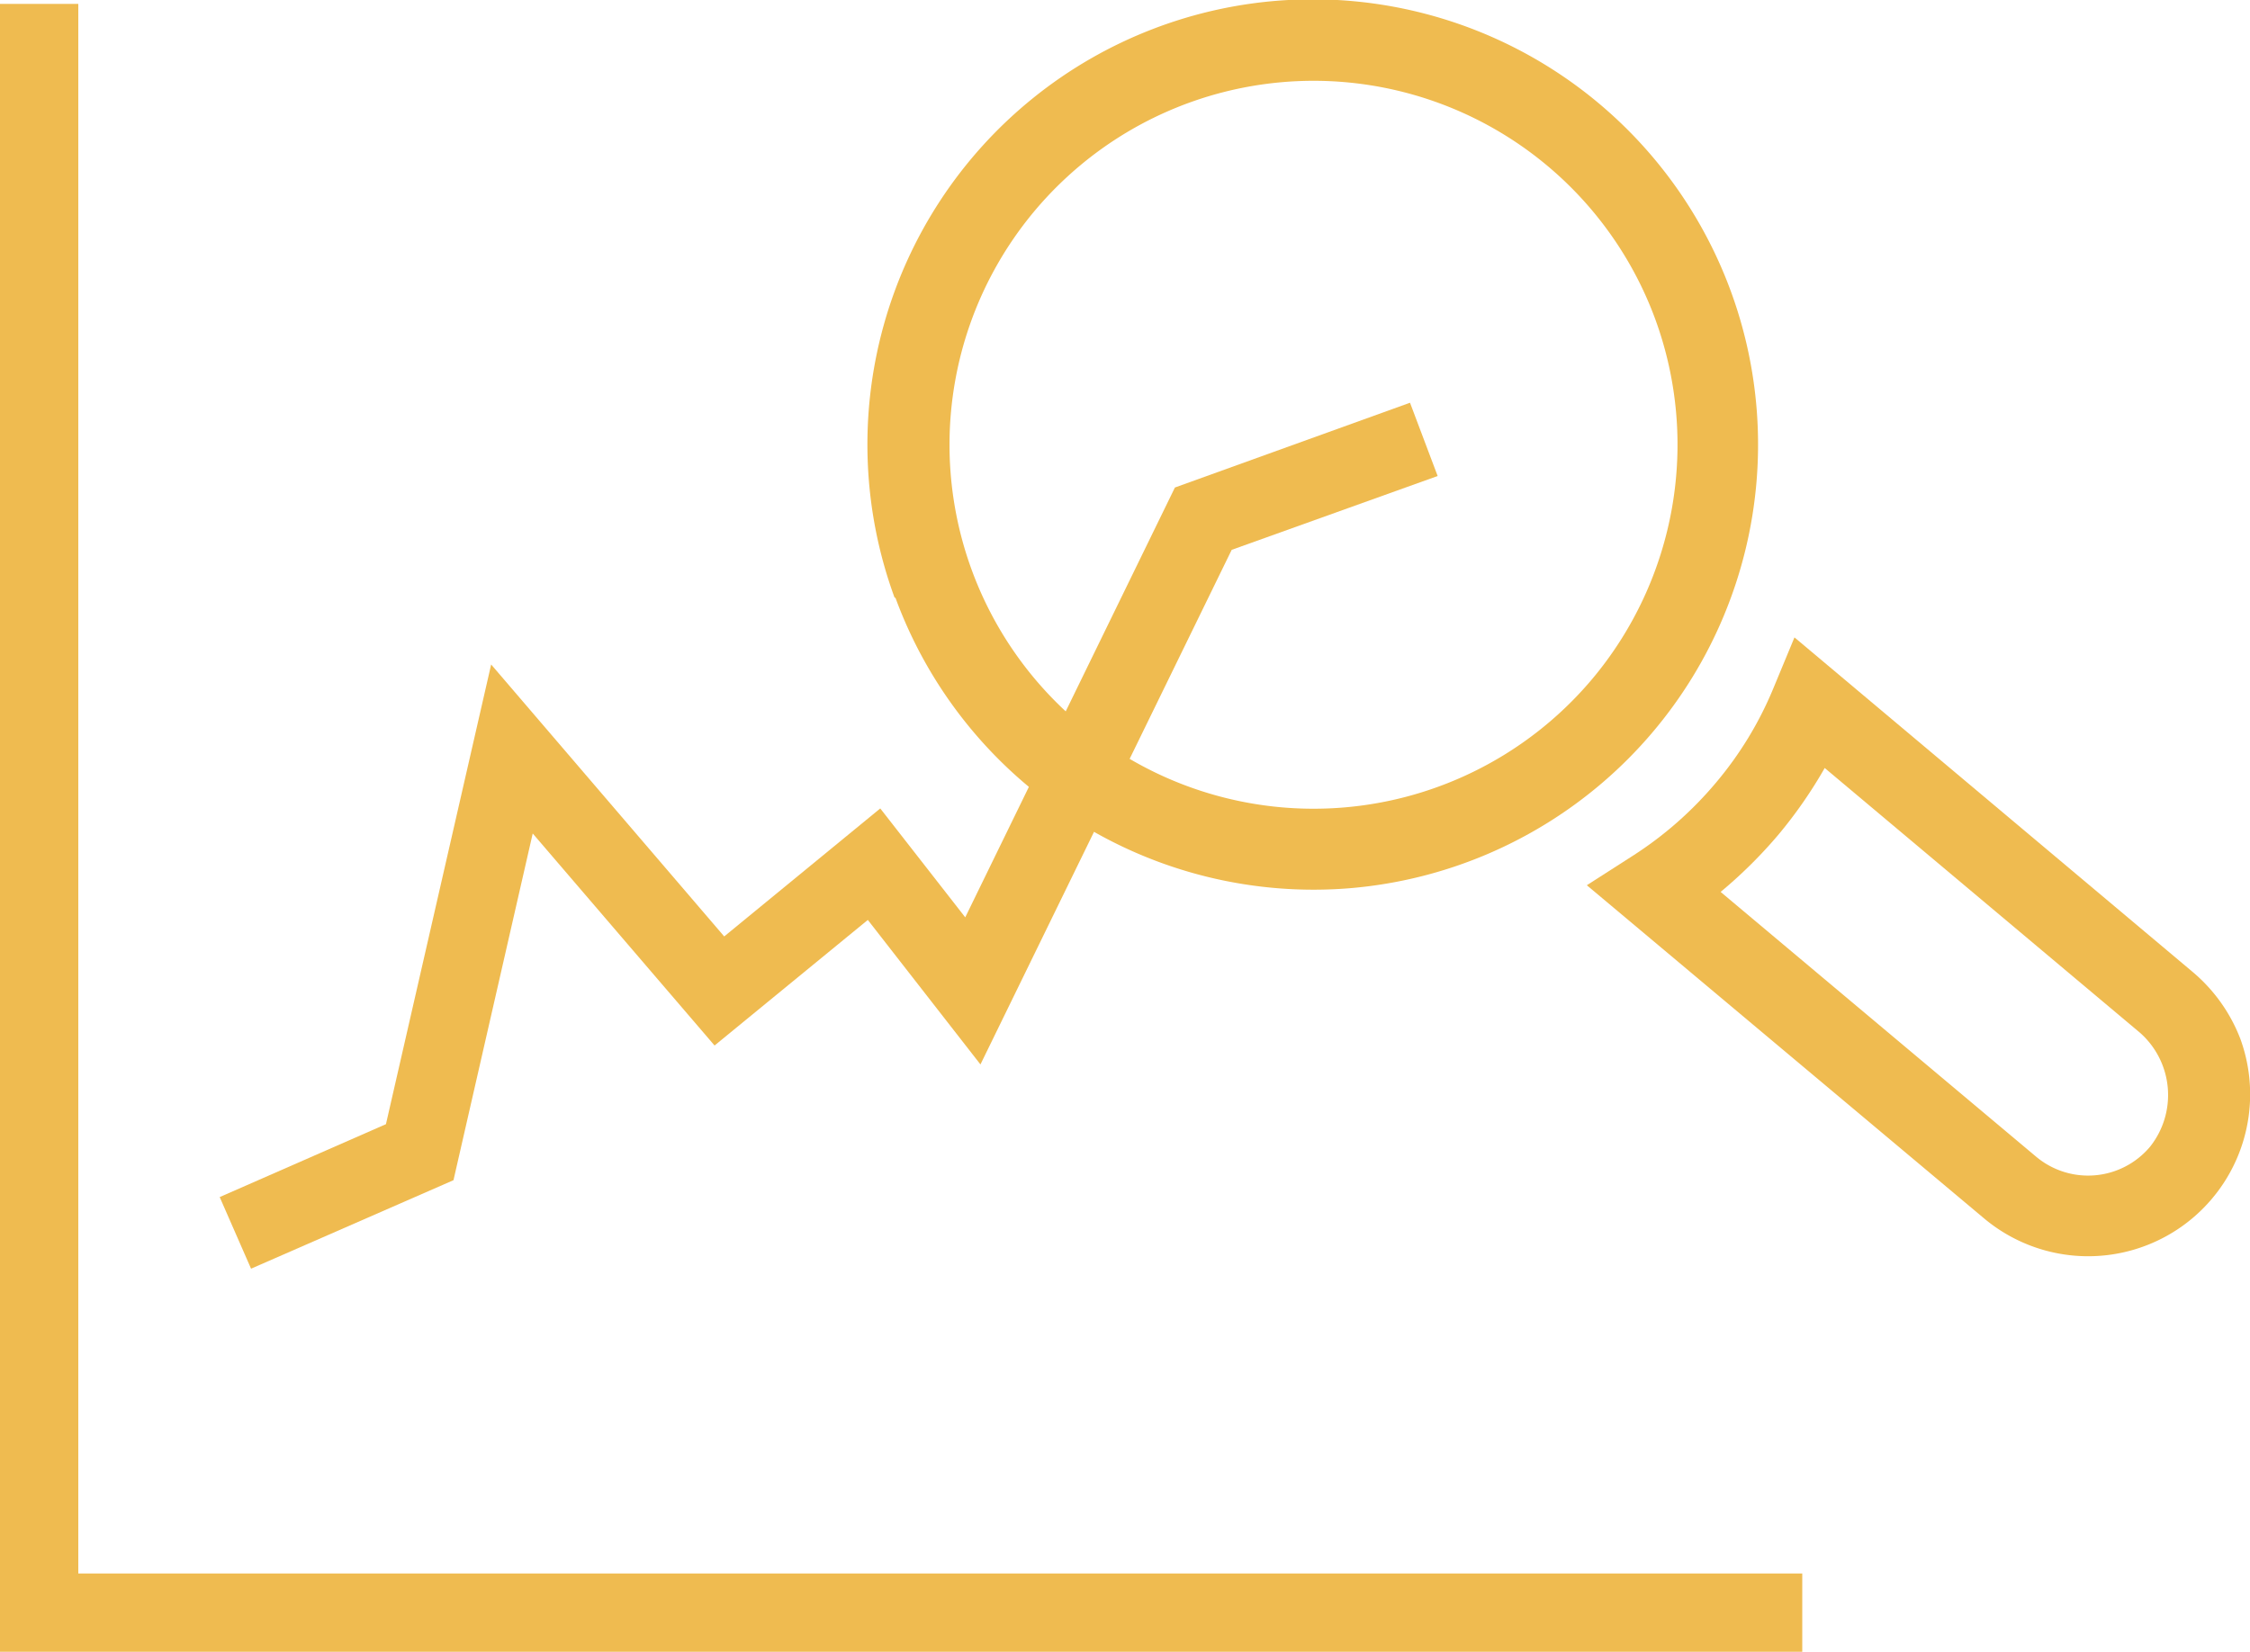 <svg xmlns="http://www.w3.org/2000/svg" xmlns:xlink="http://www.w3.org/1999/xlink" viewBox="0 0 121.26 89.04"><defs><style>.cls-1{fill:none;}.cls-2{fill:#efbb50;}.cls-3{clip-path:url(#clip-path);}</style><clipPath id="clip-path"><rect class="cls-1" width="121.26" height="89.04"/></clipPath></defs><g id="Layer_6" data-name="Layer 6"><polygon class="cls-2" points="0 0.21 0 89.04 97.13 89.04 97.13 84.82 4.22 84.82 4.22 0.21 0 0.21"/><polygon class="cls-2" points="13.53 68.39 11.84 64.53 20.8 60.6 26.47 35.82 39.03 50.48 47.44 43.58 52.02 49.45 63.32 26.28 75.99 21.71 77.48 25.66 66.38 29.64 52.84 57.38 46.77 49.59 38.51 56.36 28.71 44.93 24.44 63.62 13.53 68.39"/><g class="cls-3"><path class="cls-2" d="M89.22,17.24a19.62,19.62,0,1,0-3.4,19.35,19.66,19.66,0,0,0,3.4-19.35m-41,15h0A24,24,0,1,1,72.87,47.87,24,24,0,0,1,48.25,32.2"/><path class="cls-2" d="M98.34,41.4a24.62,24.62,0,0,1-2.5,3.6,25.13,25.13,0,0,1-3.11,3.08l17,14.27a4.36,4.36,0,0,0,6.14-.53,4.48,4.48,0,0,0-.54-6.15ZM85.52,47.72,88,46.13a19.79,19.79,0,0,0,4.48-3.94,19.31,19.31,0,0,0,3.09-5.08l1.14-2.75,21.42,18A8.87,8.87,0,0,1,120.74,56a8.73,8.73,0,0,1-13.81,9.68Z"/></g></g></svg>